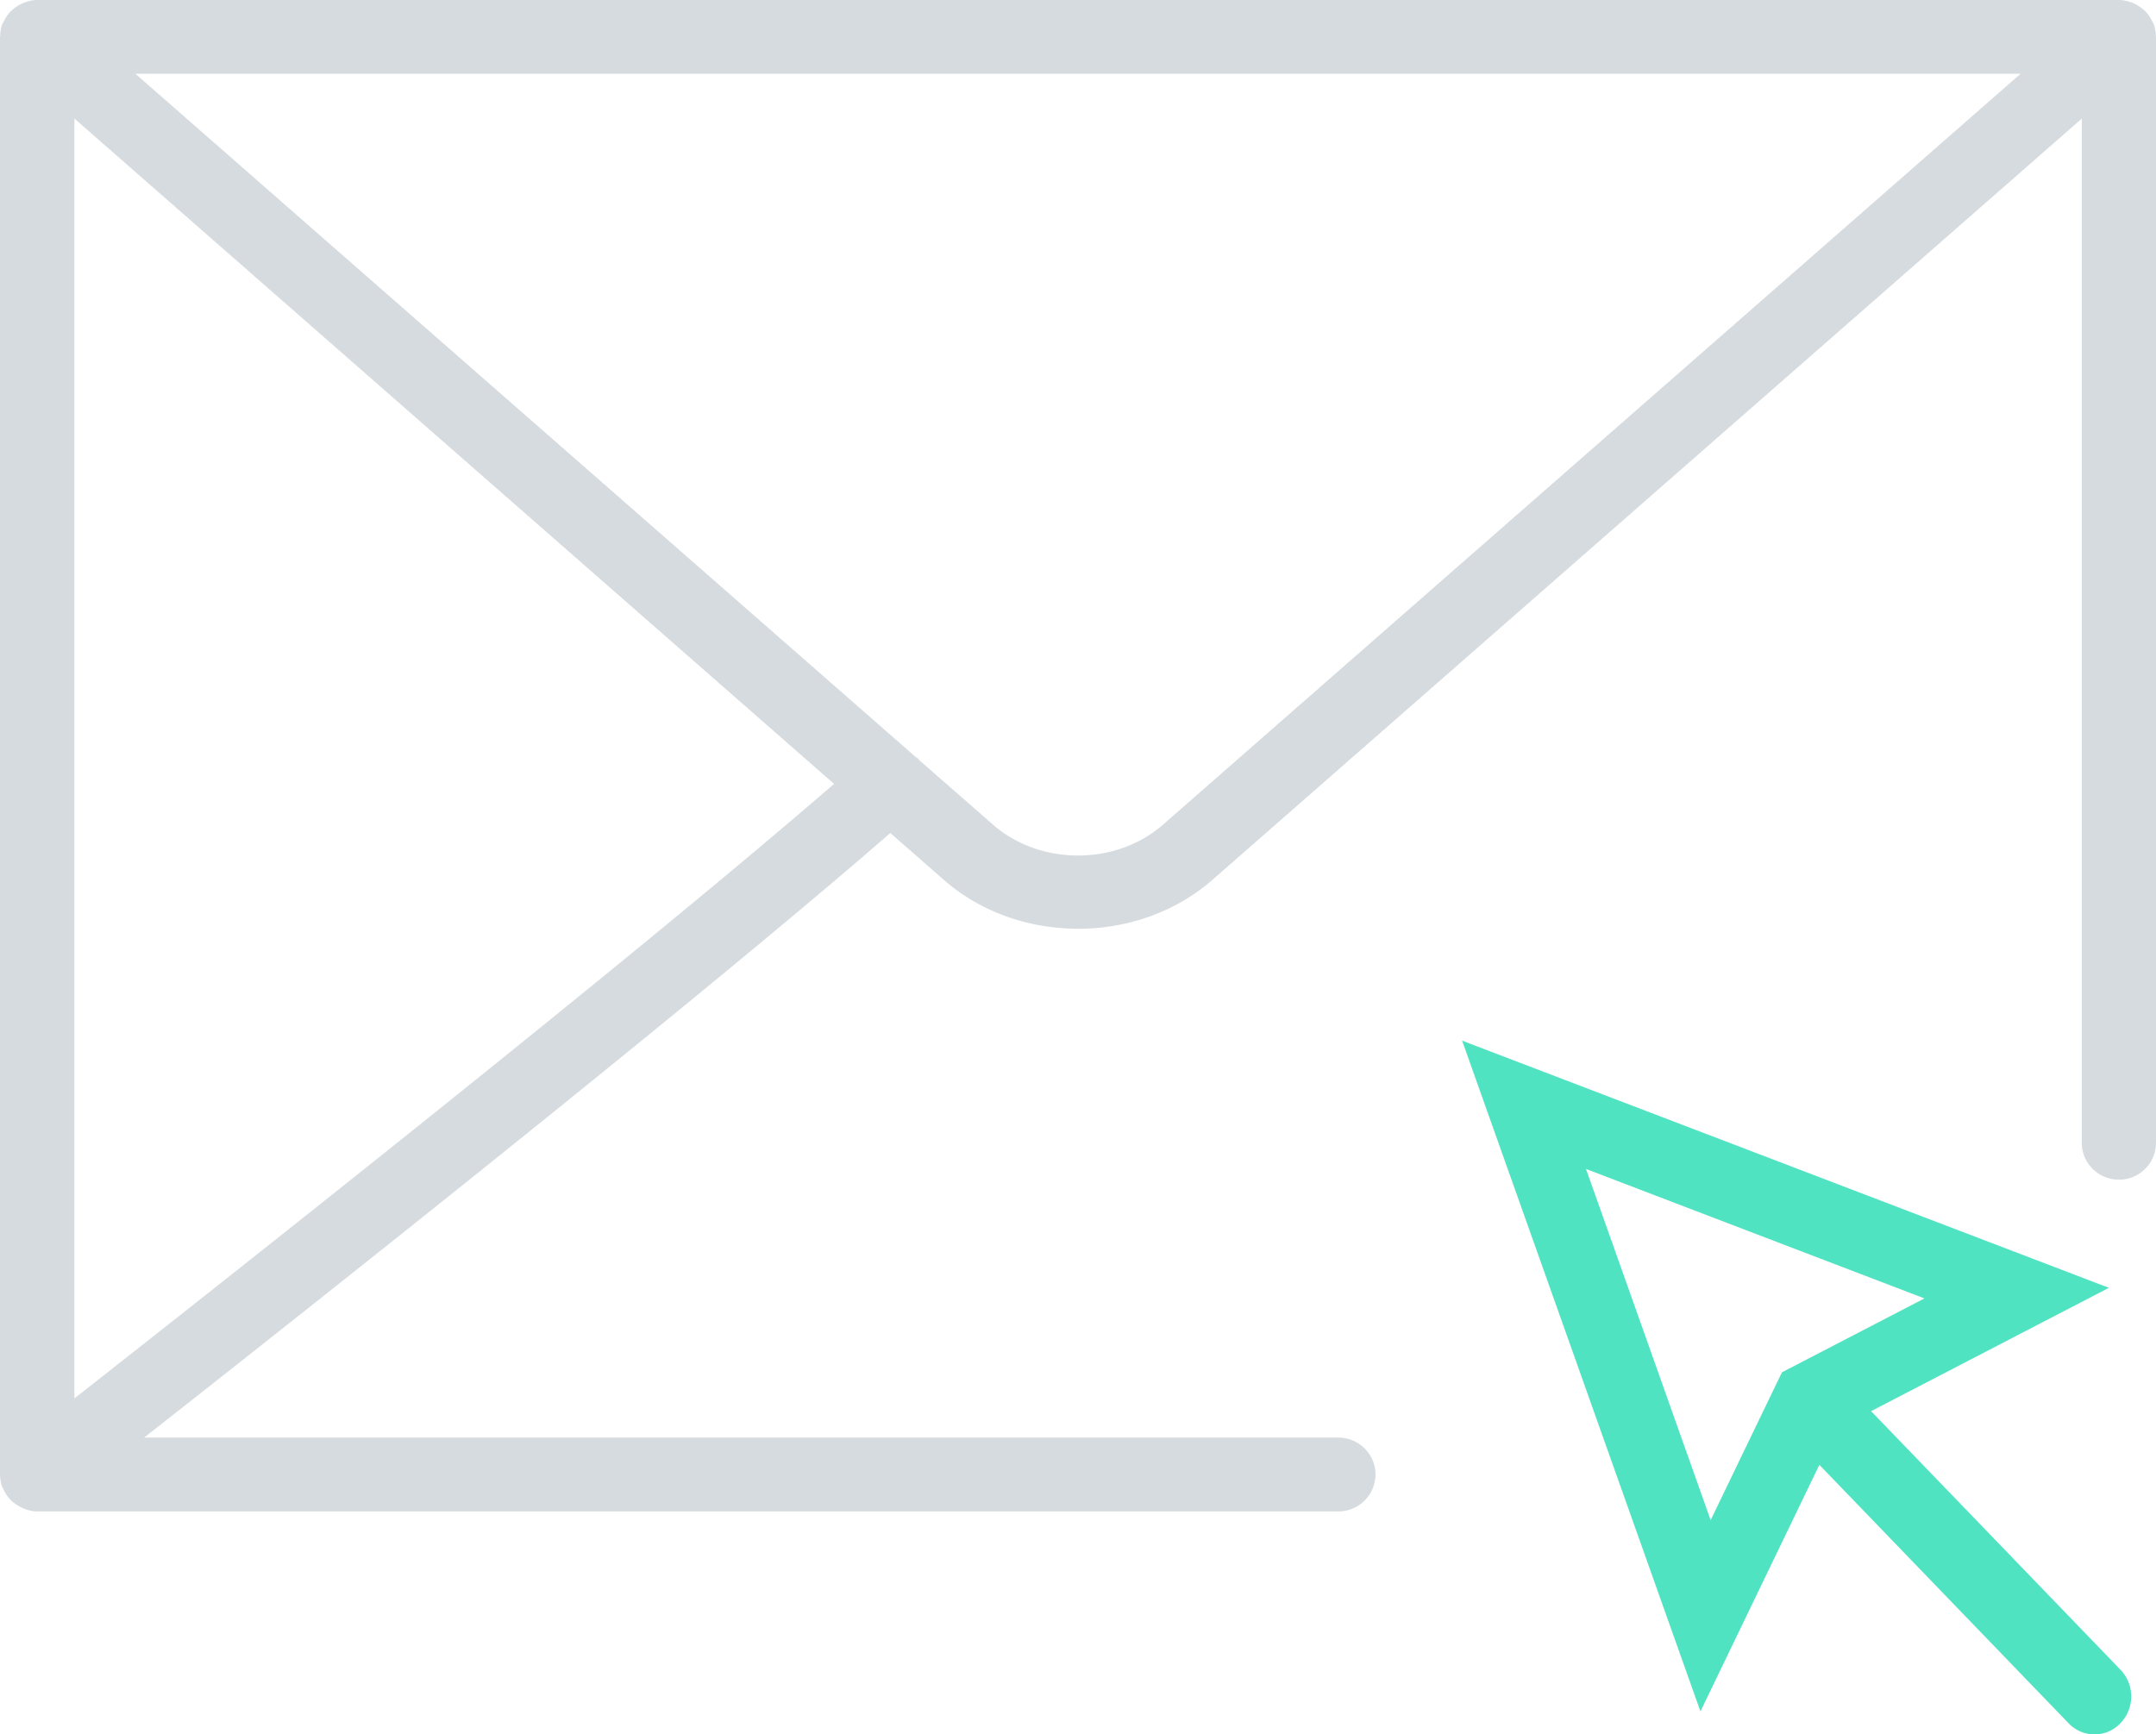<svg xmlns="http://www.w3.org/2000/svg" width="87" height="70" viewBox="0 0 87 70">
    <g fill="none" fill-rule="evenodd">
        <path fill="#50E3C2" d="M75.503 56.953l9.596-4.978L59 42l9.617 27.071 4.798-9.952L83.473 69.55c.289.3.664.449 1.047.449.376 0 .759-.15 1.042-.449a1.557 1.557 0 0 0 0-2.166L75.503 56.953zM64 47.179l13.656 5.224-5.75 2.982-2.877 5.967-5.03-14.173z"/>
        <path fill="#AEB9C1" fill-opacity=".5" d="M86.994 1.452c0-.167-.03-.327-.088-.487-.007-.013-.015-.02-.015-.028-.015-.044-.045-.072-.065-.117a1.787 1.787 0 0 0-.22-.327c-.037-.043-.08-.073-.125-.115a1.63 1.63 0 0 0-.3-.203c-.051-.023-.096-.052-.147-.067A1.465 1.465 0 0 0 85.507 0H1.502c-.191 0-.36.043-.527.108C.923.123.879.152.827.175a1.754 1.754 0 0 0-.308.203C.476.42.44.45.396.493a1.615 1.615 0 0 0-.22.327C.154.865.131.893.111.937c0 .008-.008.015-.015.02-.058.16-.088.328-.088.495 0 .015-.008.023-.008.038V59.525c.008.16.03.318.08.473.008.02.023.035.03.05.021.05.051.095.074.145.058.11.124.21.204.297.043.05.088.088.131.13a1.955 1.955 0 0 0 .456.27c.16.065.336.11.527.11h52.502a1.5 1.5 0 0 0 1.502-1.49c0-.822-.675-1.49-1.502-1.49H5.817c6.825-5.36 22.206-17.529 30.11-24.4l2.132 1.867c1.501 1.33 3.47 1.997 5.449 1.997 1.97 0 3.933-.668 5.435-1.99L84.005 4.787v41.335c0 .82.666 1.488 1.502 1.488A1.49 1.49 0 0 0 87 46.122V1.49c0-.015 0-.023-.006-.038zM3.004 56.436V4.786l30.652 26.851c-8.335 7.22-24.53 19.992-30.652 24.8zM46.95 33.264c-1.897 1.685-4.995 1.685-6.9 0l-2.974-2.601c-.006-.015-.006-.023-.013-.036-.038-.037-.08-.052-.118-.08L5.464 2.977h76.072L46.95 33.264z"/>
    </g>
</svg>
